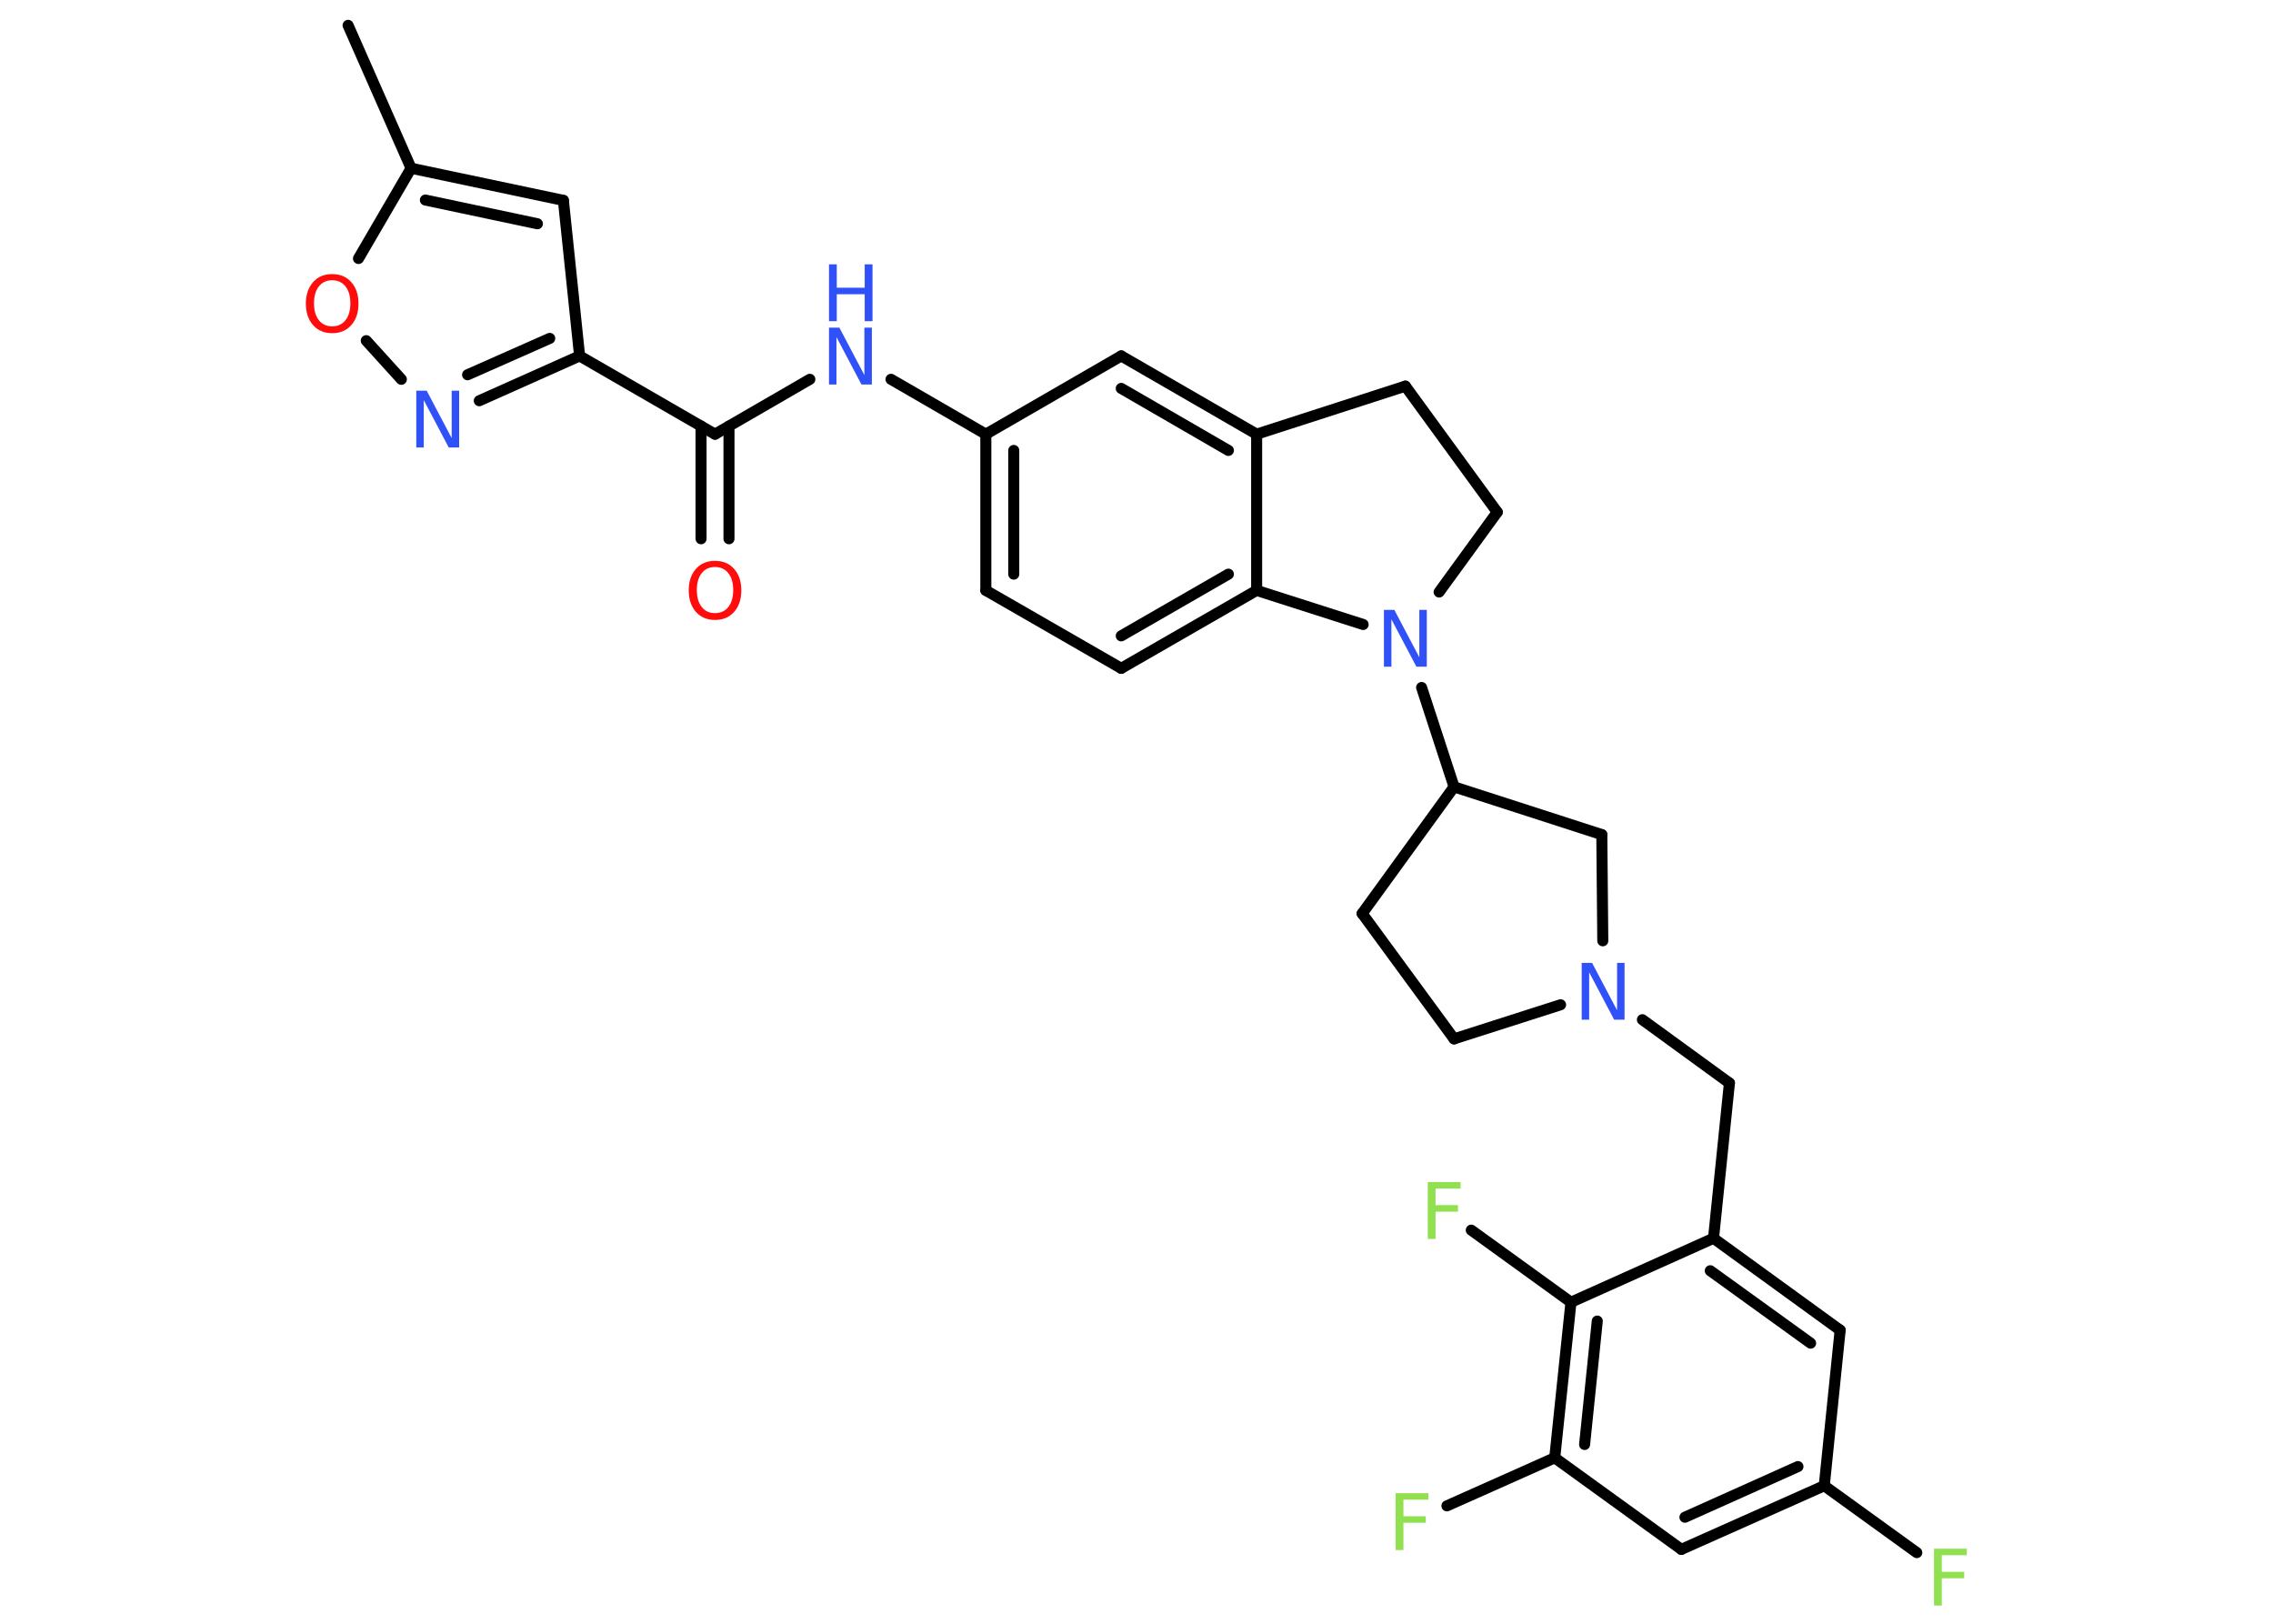 <?xml version='1.0' encoding='UTF-8'?>
<!DOCTYPE svg PUBLIC "-//W3C//DTD SVG 1.1//EN" "http://www.w3.org/Graphics/SVG/1.1/DTD/svg11.dtd">
<svg version='1.2' xmlns='http://www.w3.org/2000/svg' xmlns:xlink='http://www.w3.org/1999/xlink' width='70.0mm' height='50.0mm' viewBox='0 0 70.0 50.0'>
  <desc>Generated by the Chemistry Development Kit (http://github.com/cdk)</desc>
  <g stroke-linecap='round' stroke-linejoin='round' stroke='#000000' stroke-width='.34' fill='#3050F8'>
    <rect x='.0' y='.0' width='70.0' height='50.0' fill='#FFFFFF' stroke='none'/>
    <g id='mol1' class='mol'>
      <line id='mol1bnd1' class='bond' x1='10.72' y1='.78' x2='12.66' y2='5.18'/>
      <g id='mol1bnd2' class='bond'>
        <line x1='17.35' y1='6.17' x2='12.66' y2='5.18'/>
        <line x1='16.55' y1='6.89' x2='13.1' y2='6.16'/>
      </g>
      <line id='mol1bnd3' class='bond' x1='17.35' y1='6.17' x2='17.85' y2='10.96'/>
      <line id='mol1bnd4' class='bond' x1='17.85' y1='10.96' x2='22.02' y2='13.37'/>
      <g id='mol1bnd5' class='bond'>
        <line x1='22.45' y1='13.12' x2='22.45' y2='16.59'/>
        <line x1='21.59' y1='13.12' x2='21.59' y2='16.59'/>
      </g>
      <line id='mol1bnd6' class='bond' x1='22.02' y1='13.37' x2='24.94' y2='11.68'/>
      <line id='mol1bnd7' class='bond' x1='27.44' y1='11.68' x2='30.36' y2='13.37'/>
      <g id='mol1bnd8' class='bond'>
        <line x1='30.36' y1='13.37' x2='30.36' y2='18.18'/>
        <line x1='31.22' y1='13.87' x2='31.22' y2='17.68'/>
      </g>
      <line id='mol1bnd9' class='bond' x1='30.36' y1='18.18' x2='34.53' y2='20.58'/>
      <g id='mol1bnd10' class='bond'>
        <line x1='34.53' y1='20.58' x2='38.7' y2='18.18'/>
        <line x1='34.53' y1='19.58' x2='37.83' y2='17.68'/>
      </g>
      <line id='mol1bnd11' class='bond' x1='38.7' y1='18.18' x2='38.7' y2='13.37'/>
      <g id='mol1bnd12' class='bond'>
        <line x1='38.7' y1='13.37' x2='34.53' y2='10.96'/>
        <line x1='37.83' y1='13.87' x2='34.53' y2='11.96'/>
      </g>
      <line id='mol1bnd13' class='bond' x1='30.36' y1='13.37' x2='34.53' y2='10.96'/>
      <line id='mol1bnd14' class='bond' x1='38.7' y1='13.37' x2='43.28' y2='11.89'/>
      <line id='mol1bnd15' class='bond' x1='43.28' y1='11.89' x2='46.11' y2='15.77'/>
      <line id='mol1bnd16' class='bond' x1='46.11' y1='15.77' x2='44.32' y2='18.23'/>
      <line id='mol1bnd17' class='bond' x1='38.7' y1='18.18' x2='41.98' y2='19.23'/>
      <line id='mol1bnd18' class='bond' x1='43.78' y1='21.17' x2='44.78' y2='24.23'/>
      <line id='mol1bnd19' class='bond' x1='44.78' y1='24.23' x2='41.95' y2='28.13'/>
      <line id='mol1bnd20' class='bond' x1='41.95' y1='28.13' x2='44.78' y2='31.99'/>
      <line id='mol1bnd21' class='bond' x1='44.78' y1='31.99' x2='48.06' y2='30.94'/>
      <line id='mol1bnd22' class='bond' x1='50.58' y1='31.4' x2='53.26' y2='33.35'/>
      <line id='mol1bnd23' class='bond' x1='53.26' y1='33.35' x2='52.77' y2='38.13'/>
      <g id='mol1bnd24' class='bond'>
        <line x1='56.67' y1='40.96' x2='52.77' y2='38.13'/>
        <line x1='55.76' y1='41.36' x2='52.67' y2='39.13'/>
      </g>
      <line id='mol1bnd25' class='bond' x1='56.67' y1='40.96' x2='56.18' y2='45.75'/>
      <line id='mol1bnd26' class='bond' x1='56.18' y1='45.75' x2='59.03' y2='47.81'/>
      <g id='mol1bnd27' class='bond'>
        <line x1='51.78' y1='47.71' x2='56.18' y2='45.75'/>
        <line x1='51.89' y1='46.72' x2='55.37' y2='45.16'/>
      </g>
      <line id='mol1bnd28' class='bond' x1='51.78' y1='47.71' x2='47.88' y2='44.89'/>
      <line id='mol1bnd29' class='bond' x1='47.88' y1='44.89' x2='44.56' y2='46.37'/>
      <g id='mol1bnd30' class='bond'>
        <line x1='48.38' y1='40.1' x2='47.88' y2='44.89'/>
        <line x1='49.19' y1='40.68' x2='48.8' y2='44.48'/>
      </g>
      <line id='mol1bnd31' class='bond' x1='52.77' y1='38.13' x2='48.38' y2='40.1'/>
      <line id='mol1bnd32' class='bond' x1='48.38' y1='40.1' x2='45.31' y2='37.88'/>
      <line id='mol1bnd33' class='bond' x1='49.36' y1='28.97' x2='49.33' y2='25.7'/>
      <line id='mol1bnd34' class='bond' x1='44.78' y1='24.23' x2='49.33' y2='25.7'/>
      <g id='mol1bnd35' class='bond'>
        <line x1='14.76' y1='12.34' x2='17.85' y2='10.96'/>
        <line x1='14.4' y1='11.54' x2='16.93' y2='10.42'/>
      </g>
      <line id='mol1bnd36' class='bond' x1='12.36' y1='11.68' x2='11.28' y2='10.49'/>
      <line id='mol1bnd37' class='bond' x1='12.66' y1='5.18' x2='11.04' y2='7.96'/>
      <path id='mol1atm6' class='atom' d='M22.02 17.46q-.26 .0 -.41 .19q-.15 .19 -.15 .52q.0 .33 .15 .52q.15 .19 .41 .19q.26 .0 .41 -.19q.15 -.19 .15 -.52q.0 -.33 -.15 -.52q-.15 -.19 -.41 -.19zM22.02 17.27q.37 .0 .59 .25q.22 .25 .22 .66q.0 .41 -.22 .66q-.22 .25 -.59 .25q-.37 .0 -.59 -.25q-.22 -.25 -.22 -.66q.0 -.41 .22 -.66q.22 -.25 .59 -.25z' stroke='none' fill='#FF0D0D'/>
      <g id='mol1atm7' class='atom'>
        <path d='M25.53 10.09h.32l.77 1.46v-1.46h.23v1.75h-.32l-.77 -1.46v1.46h-.23v-1.75z' stroke='none'/>
        <path d='M25.53 8.14h.24v.72h.86v-.72h.24v1.75h-.24v-.83h-.86v.83h-.24v-1.75z' stroke='none'/>
      </g>
      <path id='mol1atm16' class='atom' d='M42.62 18.78h.32l.77 1.46v-1.46h.23v1.75h-.32l-.77 -1.46v1.46h-.23v-1.75z' stroke='none'/>
      <path id='mol1atm20' class='atom' d='M48.71 29.65h.32l.77 1.46v-1.46h.23v1.75h-.32l-.77 -1.46v1.46h-.23v-1.75z' stroke='none'/>
      <path id='mol1atm25' class='atom' d='M59.57 47.69h1.0v.2h-.77v.51h.69v.2h-.69v.84h-.24v-1.75z' stroke='none' fill='#90E050'/>
      <path id='mol1atm28' class='atom' d='M42.99 45.98h1.0v.2h-.77v.51h.69v.2h-.69v.84h-.24v-1.75z' stroke='none' fill='#90E050'/>
      <path id='mol1atm30' class='atom' d='M43.98 36.4h1.0v.2h-.77v.51h.69v.2h-.69v.84h-.24v-1.75z' stroke='none' fill='#90E050'/>
      <path id='mol1atm32' class='atom' d='M12.82 12.03h.32l.77 1.46v-1.46h.23v1.75h-.32l-.77 -1.46v1.46h-.23v-1.75z' stroke='none'/>
      <path id='mol1atm33' class='atom' d='M10.23 8.63q-.26 .0 -.41 .19q-.15 .19 -.15 .52q.0 .33 .15 .52q.15 .19 .41 .19q.26 .0 .41 -.19q.15 -.19 .15 -.52q.0 -.33 -.15 -.52q-.15 -.19 -.41 -.19zM10.23 8.44q.37 .0 .59 .25q.22 .25 .22 .66q.0 .41 -.22 .66q-.22 .25 -.59 .25q-.37 .0 -.59 -.25q-.22 -.25 -.22 -.66q.0 -.41 .22 -.66q.22 -.25 .59 -.25z' stroke='none' fill='#FF0D0D'/>
    </g>
  </g>
</svg>
